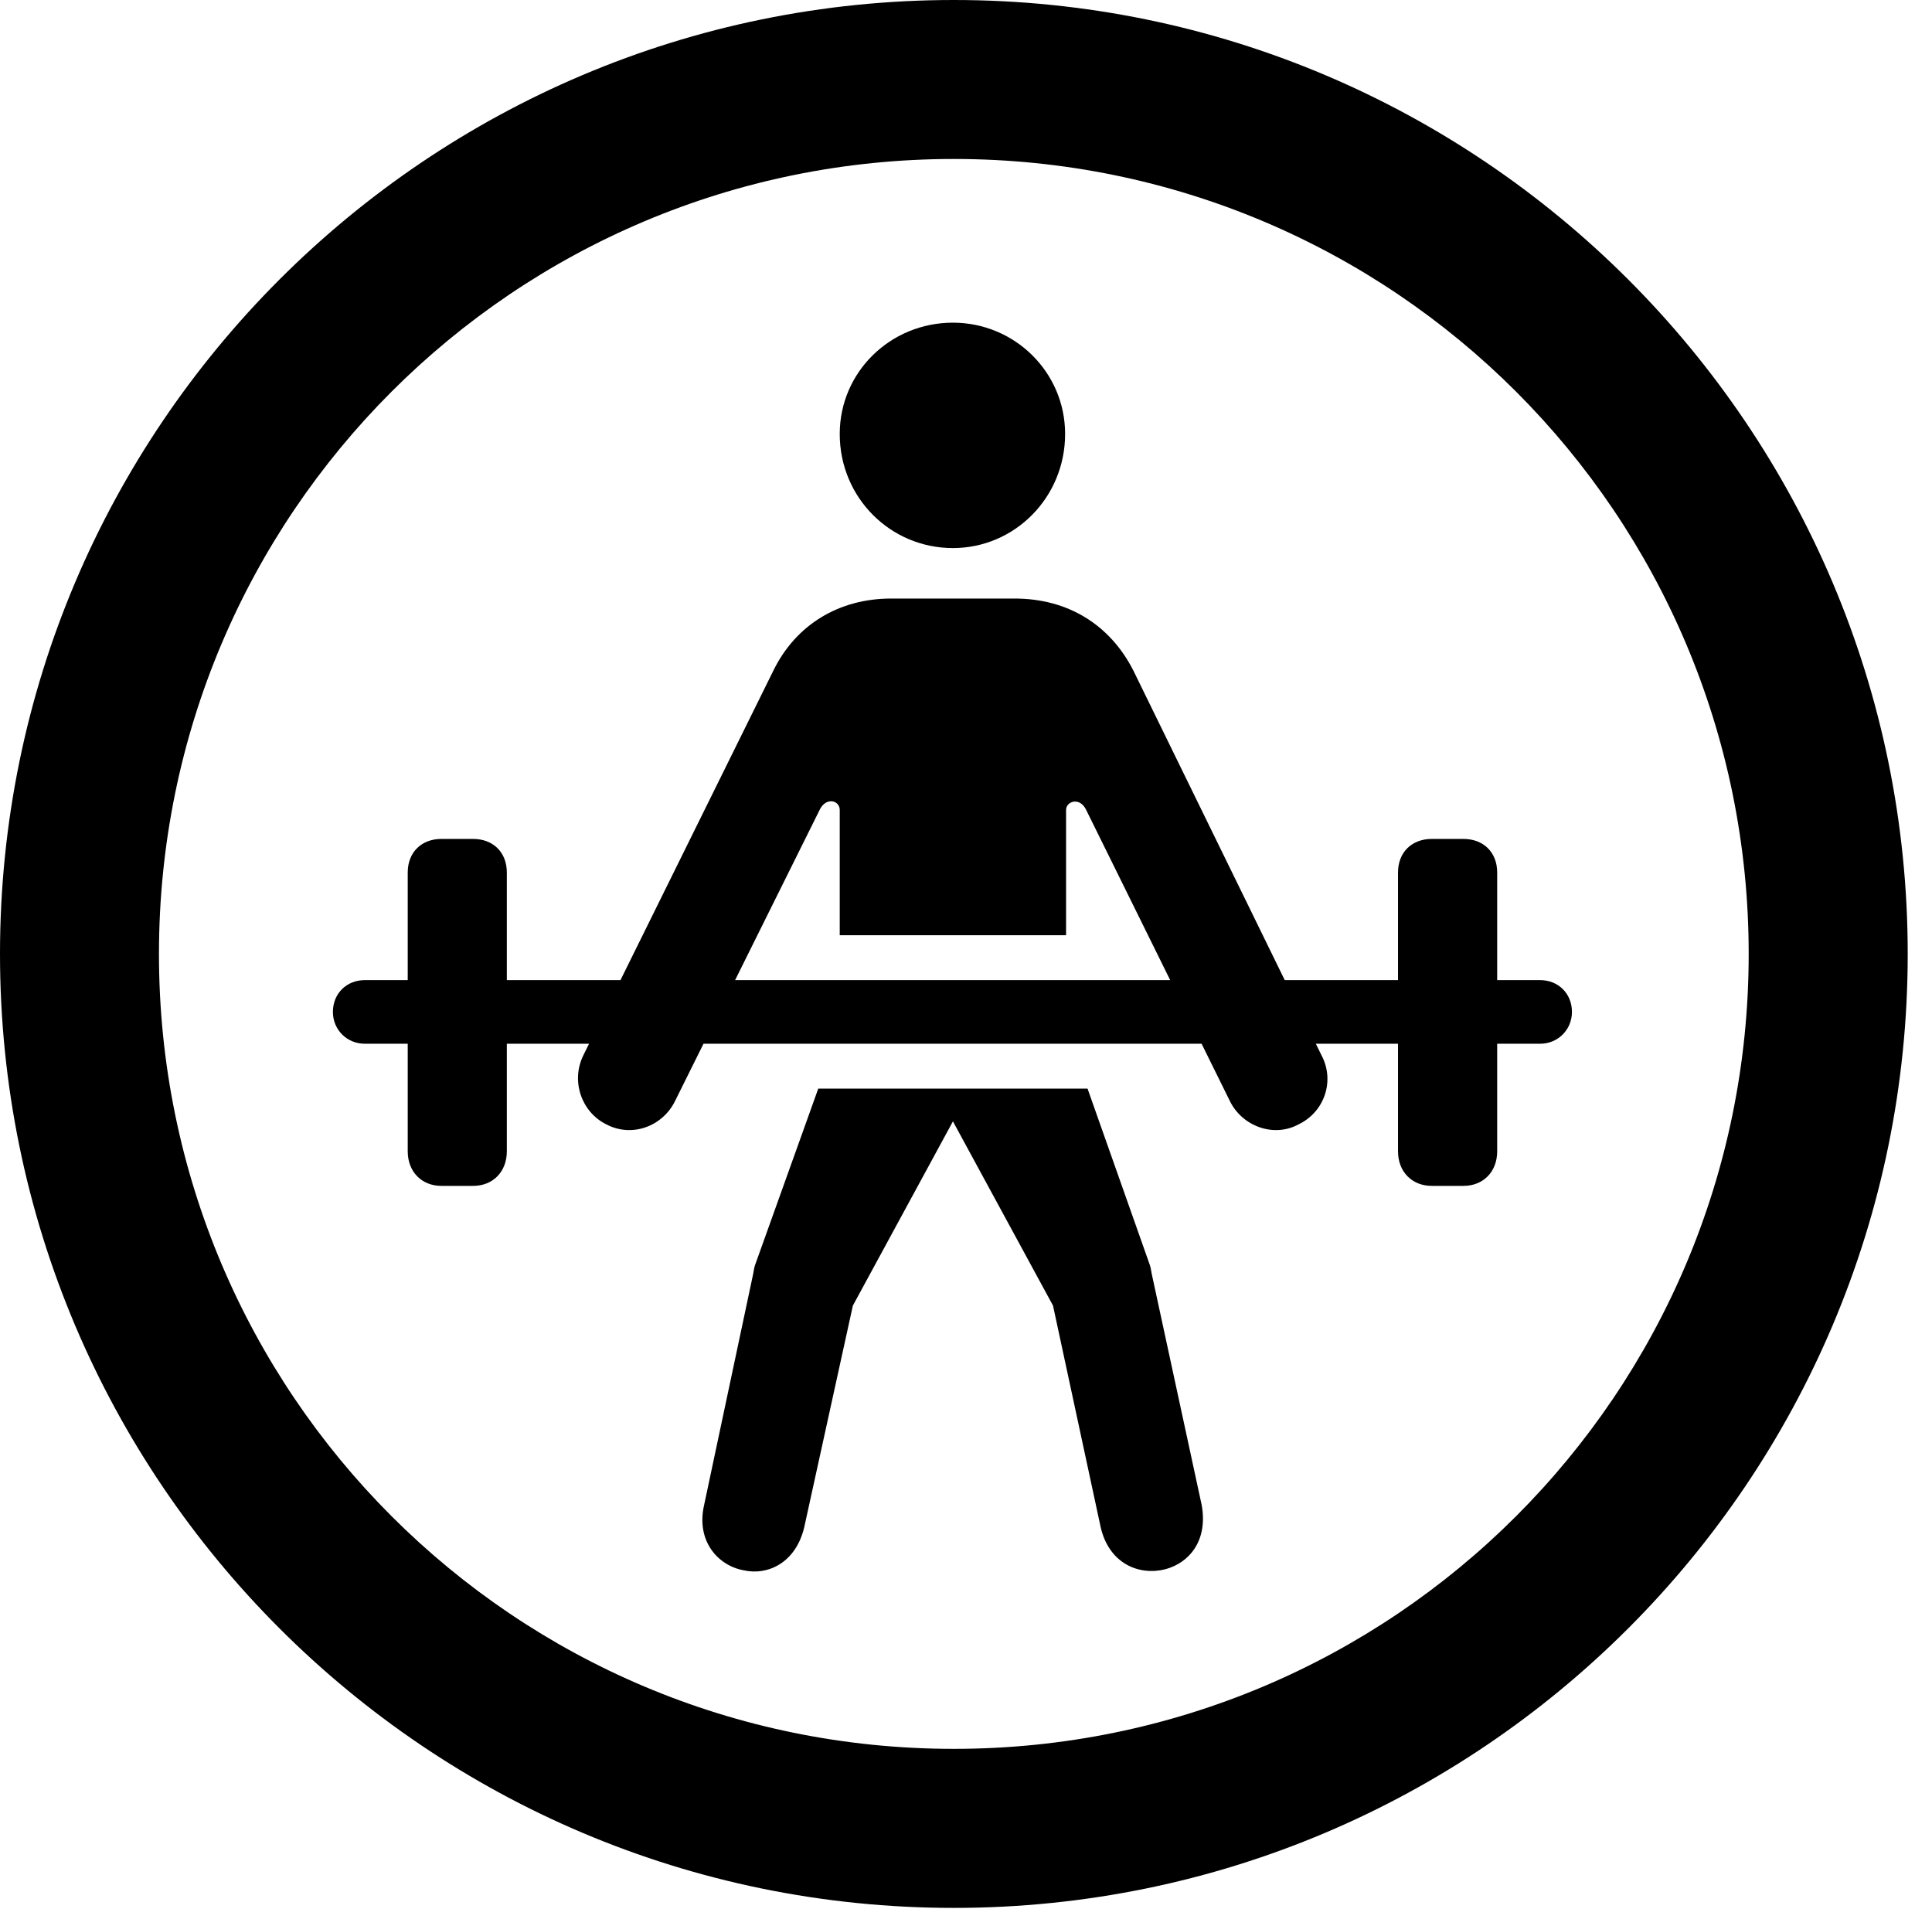 <svg version="1.1" xmlns="http://www.w3.org/2000/svg" xmlns:xlink="http://www.w3.org/1999/xlink" viewBox="0 0 28.246 27.904">
 <g>
  
  <path d="M13.945 27.891C21.643 27.891 27.891 21.643 27.891 13.945C27.891 6.248 21.643 0 13.945 0C6.248 0 0 6.248 0 13.945C0 21.643 6.248 27.891 13.945 27.891ZM13.945 25.566C7.52 25.566 2.324 20.371 2.324 13.945C2.324 7.52 7.52 2.324 13.945 2.324C20.371 2.324 25.566 7.52 25.566 13.945C25.566 20.371 20.371 25.566 13.945 25.566Z" style="fill:hsl(0 0 0/0.85)"></path>
  <path d="M13.932 8.012C14.834 8.012 15.572 7.273 15.572 6.344C15.572 5.441 14.834 4.717 13.932 4.717C13.016 4.717 12.277 5.441 12.277 6.344C12.277 7.273 13.016 8.012 13.932 8.012ZM12.277 13.672L15.586 13.672L15.586 11.84C15.586 11.717 15.777 11.648 15.873 11.826L17.979 16.092C18.156 16.461 18.621 16.639 18.99 16.434C19.359 16.256 19.523 15.805 19.318 15.422L16.57 9.803C16.229 9.133 15.613 8.75 14.834 8.75L13.029 8.75C12.264 8.75 11.635 9.133 11.307 9.803L8.531 15.422C8.34 15.805 8.504 16.256 8.859 16.434C9.242 16.639 9.693 16.461 9.871 16.092L11.99 11.826C12.086 11.648 12.277 11.703 12.277 11.84ZM10.869 22.955C11.225 23.037 11.635 22.846 11.758 22.326L12.469 19.086L13.932 16.393L15.395 19.086L16.092 22.326C16.215 22.859 16.652 23.037 17.035 22.941C17.391 22.846 17.664 22.518 17.568 21.998L16.844 18.648C16.83 18.594 16.83 18.539 16.803 18.471L15.9 15.914L11.963 15.914L11.047 18.471C11.02 18.539 11.02 18.594 11.006 18.648L10.295 21.998C10.172 22.531 10.5 22.887 10.869 22.955ZM6.453 17.336L6.918 17.336C7.205 17.336 7.41 17.131 7.41 16.83L7.41 12.756C7.41 12.455 7.205 12.264 6.918 12.264L6.453 12.264C6.166 12.264 5.961 12.455 5.961 12.756L5.961 16.83C5.961 17.131 6.166 17.336 6.453 17.336ZM20.932 17.336L21.396 17.336C21.684 17.336 21.889 17.131 21.889 16.83L21.889 12.756C21.889 12.455 21.684 12.264 21.396 12.264L20.932 12.264C20.645 12.264 20.439 12.455 20.439 12.756L20.439 16.83C20.439 17.131 20.645 17.336 20.932 17.336ZM5.332 15.258L22.518 15.258C22.777 15.258 22.982 15.053 22.982 14.793C22.982 14.52 22.777 14.328 22.518 14.328L5.332 14.328C5.072 14.328 4.867 14.52 4.867 14.793C4.867 15.053 5.072 15.258 5.332 15.258Z" style="fill:hsl(0 0 0/0.85)"></path>
 </g>
</svg>